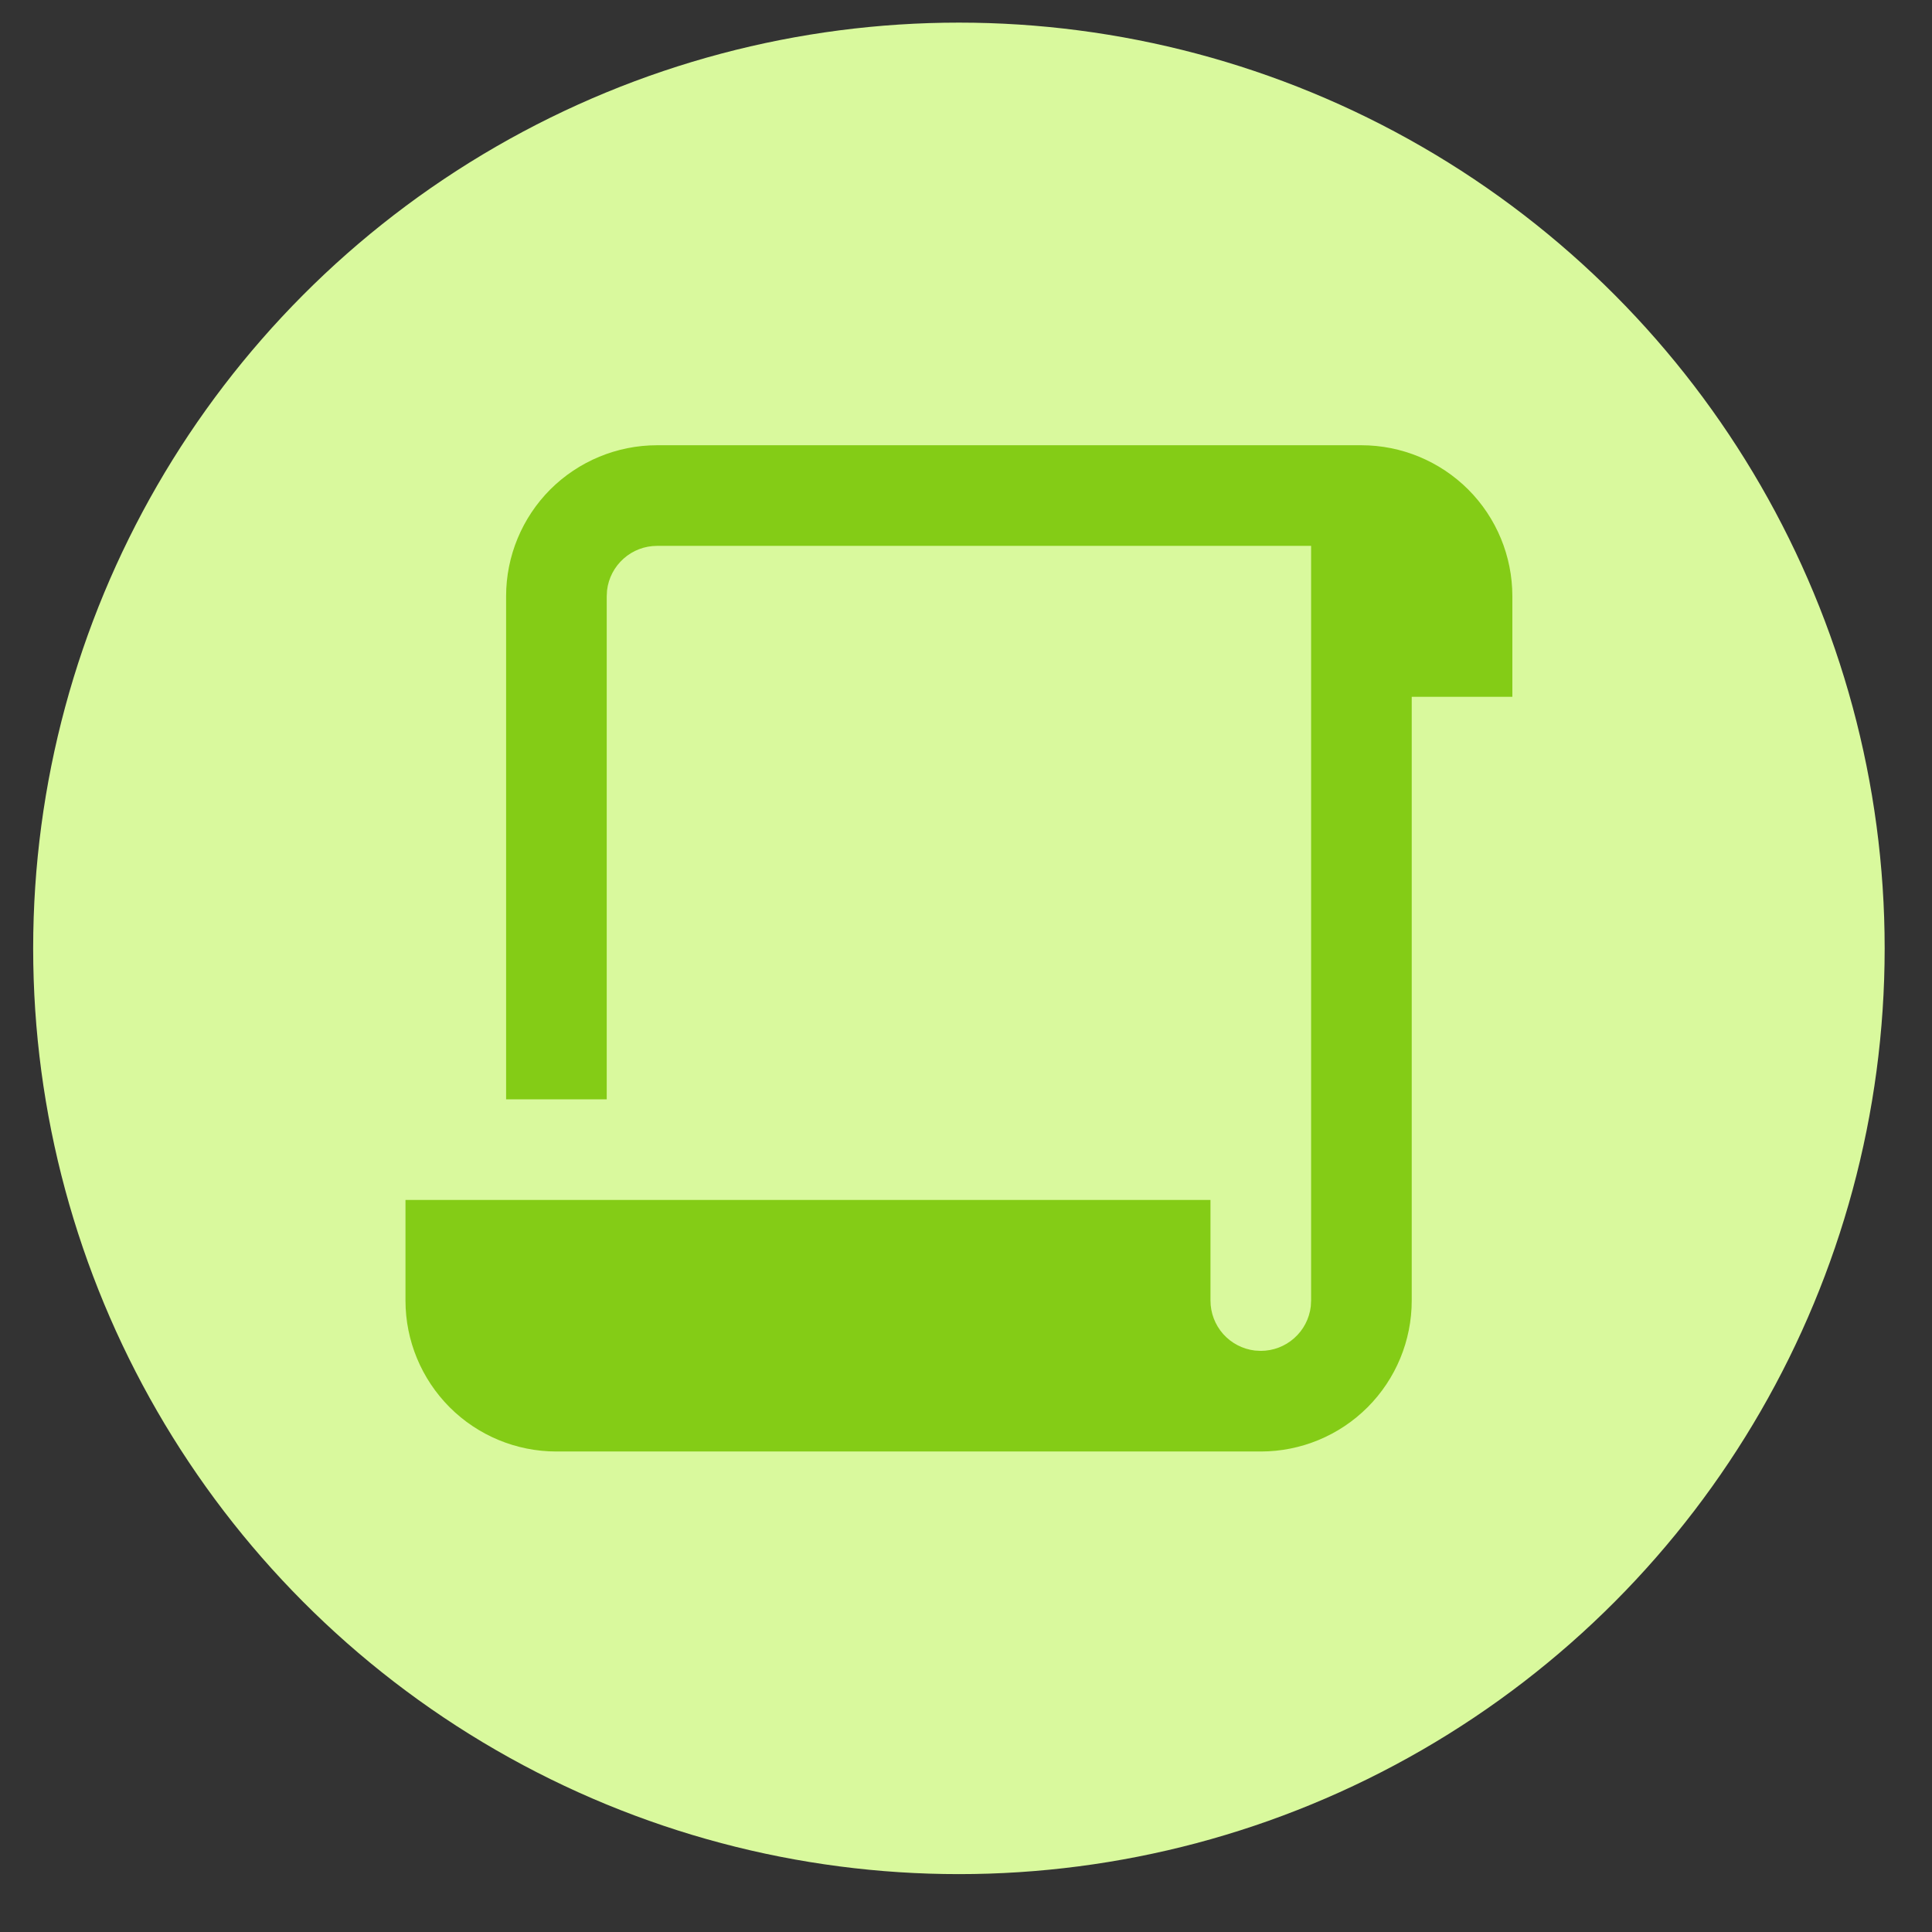 <svg width="24" height="24" viewBox="0 0 24 24" fill="none" xmlns="http://www.w3.org/2000/svg">
<rect x="0" y="0" width="24" height="24" fill="#333333" stroke="none"/>
<circle cx="11.912" cy="11.781" r="11.5" fill="#D9F99D"/>
<path d="M16.912 5.531C17.409 5.531 17.886 5.729 18.238 6.08C18.59 6.432 18.787 6.909 18.787 7.406V8.656H17.537V16.156C17.537 16.654 17.34 17.13 16.988 17.482C16.636 17.834 16.159 18.031 15.662 18.031H6.912C6.415 18.031 5.938 17.834 5.586 17.482C5.235 17.13 5.037 16.654 5.037 16.156V14.906H15.037V16.156C15.037 16.309 15.093 16.457 15.195 16.572C15.297 16.686 15.437 16.759 15.589 16.777L15.662 16.781C15.815 16.781 15.963 16.725 16.077 16.623C16.192 16.522 16.265 16.381 16.283 16.229L16.287 16.156V6.781H8.162C8.009 6.781 7.861 6.837 7.747 6.939C7.632 7.041 7.559 7.181 7.541 7.333L7.537 7.406V13.656H6.287V7.406C6.287 6.909 6.485 6.432 6.836 6.08C7.188 5.729 7.665 5.531 8.162 5.531H16.912Z" fill="#84CC16"/>
</svg>
